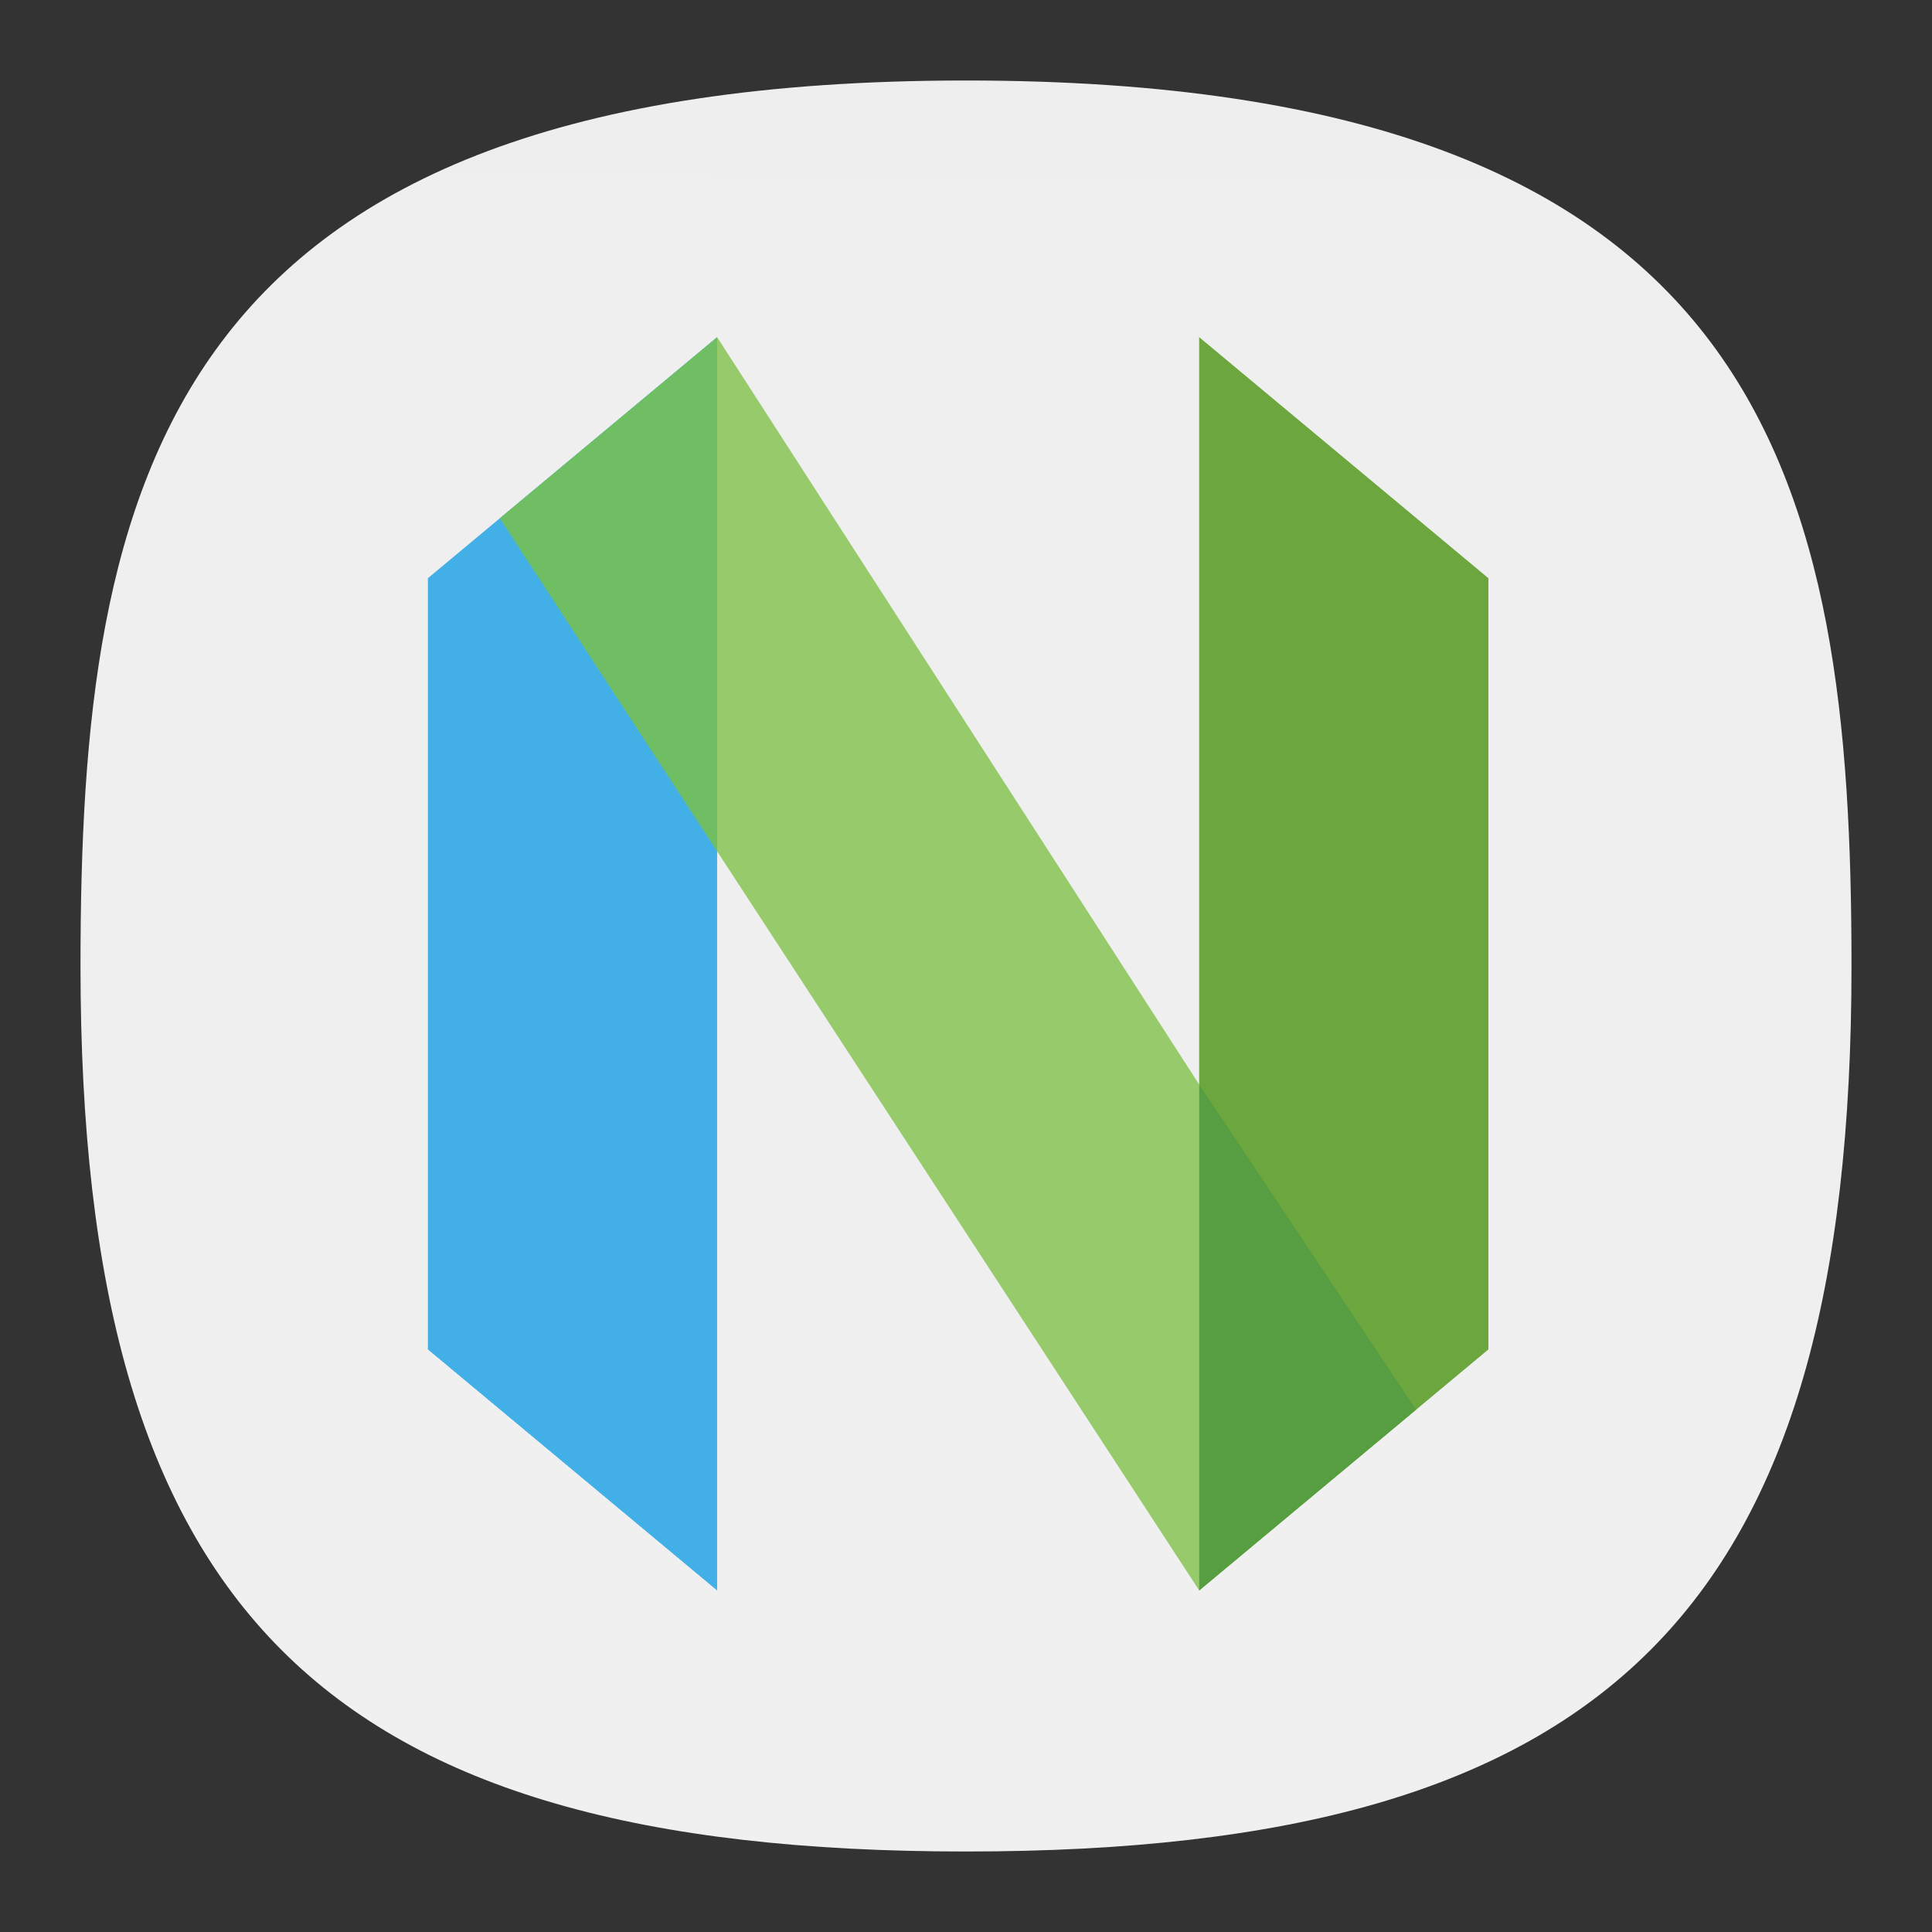 <svg xmlns="http://www.w3.org/2000/svg" xmlns:xlink="http://www.w3.org/1999/xlink" xml:space="preserve" width="24" height="24" fill="none">
<rect width="100%" height="100%" fill="#333333" stroke="none"/>
<defs>
<linearGradient id="a">
<stop offset="0" style="stop-color:#f0f0f0;stop-opacity:1"/>
<stop offset="1" style="stop-color:#eee;stop-opacity:1"/>
</linearGradient>
<linearGradient xlink:href="#a" id="b" x1="47.554" x2="48.277" y1="99.08" y2="-19.882" gradientTransform="translate(-.222 -.222)scale(.244)" gradientUnits="userSpaceOnUse"/>
</defs>
<path d="M12 1C2 1 1 6 1 12c0 8 3 11 11 11s11-3 11-11c0-6-1-11-11-11" style="font-variation-settings:normal;display:inline;opacity:1;vector-effect:none;fill:url(#b);fill-opacity:1;stroke-width:1.116;stroke-linecap:butt;stroke-linejoin:miter;stroke-miterlimit:4;stroke-dasharray:none;stroke-dashoffset:0;stroke-opacity:1;-inkscape-stroke:none;stop-color:#000;stop-opacity:1"/>
<path d="M29.241 49.097q.488 0 .74-.214t.251-.633q0-.412-.252-.627-.251-.22-.739-.22H28.1v1.694zm.07 3.499q.621 0 .932-.263.316-.262.316-.793 0-.52-.31-.777-.311-.262-.938-.262H28.1v2.095zm1.918-2.877q.664.193 1.029.712.364.52.364 1.276 0 1.157-.782 1.725T29.46 54h-3.423v-8h3.097q1.666 0 2.411.504.75.503.75 1.613 0 .584-.273.996-.273.407-.793.606M34.401 46h5.567v1.56h-3.504v1.489h3.295v1.56h-3.295v1.832h3.622V54h-5.685zm6.543 0h7.373v1.56h-2.652V54h-2.063v-6.44h-2.658zm12.442 6.543H50.16l-.509 1.458h-2.073l2.963-8H53l2.962 8H53.89Zm-2.711-1.484h2.191l-1.093-3.183z" aria-label="BETA" opacity=".85" style="fill:none" transform="translate(3.037 3.037)scale(.28)"/>
<path fill="#6ba63f" d="m721.841 174.222-15.16-12.634v65.692l15.16-12.633z" style="stroke-width:1.834" transform="translate(-152.587 -34.108)scale(.237)"/>
<path fill="#42afe6" d="m666.256 174.222 15.159-12.634v65.692l-15.159-12.633z" style="stroke-width:1.834" transform="translate(-152.587 -34.108)scale(.237)"/>
<path fill="#96ca6b" d="M681.415 161.588c-3.078 8.803-2.493 17.813 0 26.949l25.268 38.741c1.618-8.84 3.482-17.676 0-26.516z" style="stroke-width:1.834" transform="translate(-152.587 -34.108)scale(.237)"/>
<path fill="#569e41" d="M706.683 200.76v26.52l11.368-9.474z" style="stroke-width:1.834" transform="translate(-152.587 -34.108)scale(.237)"/>
<path fill="#70be63" d="m681.415 161.588-11.39 9.492 11.39 17.457z" style="stroke-width:1.834" transform="translate(-152.587 -34.108)scale(.237)"/>
</svg>
